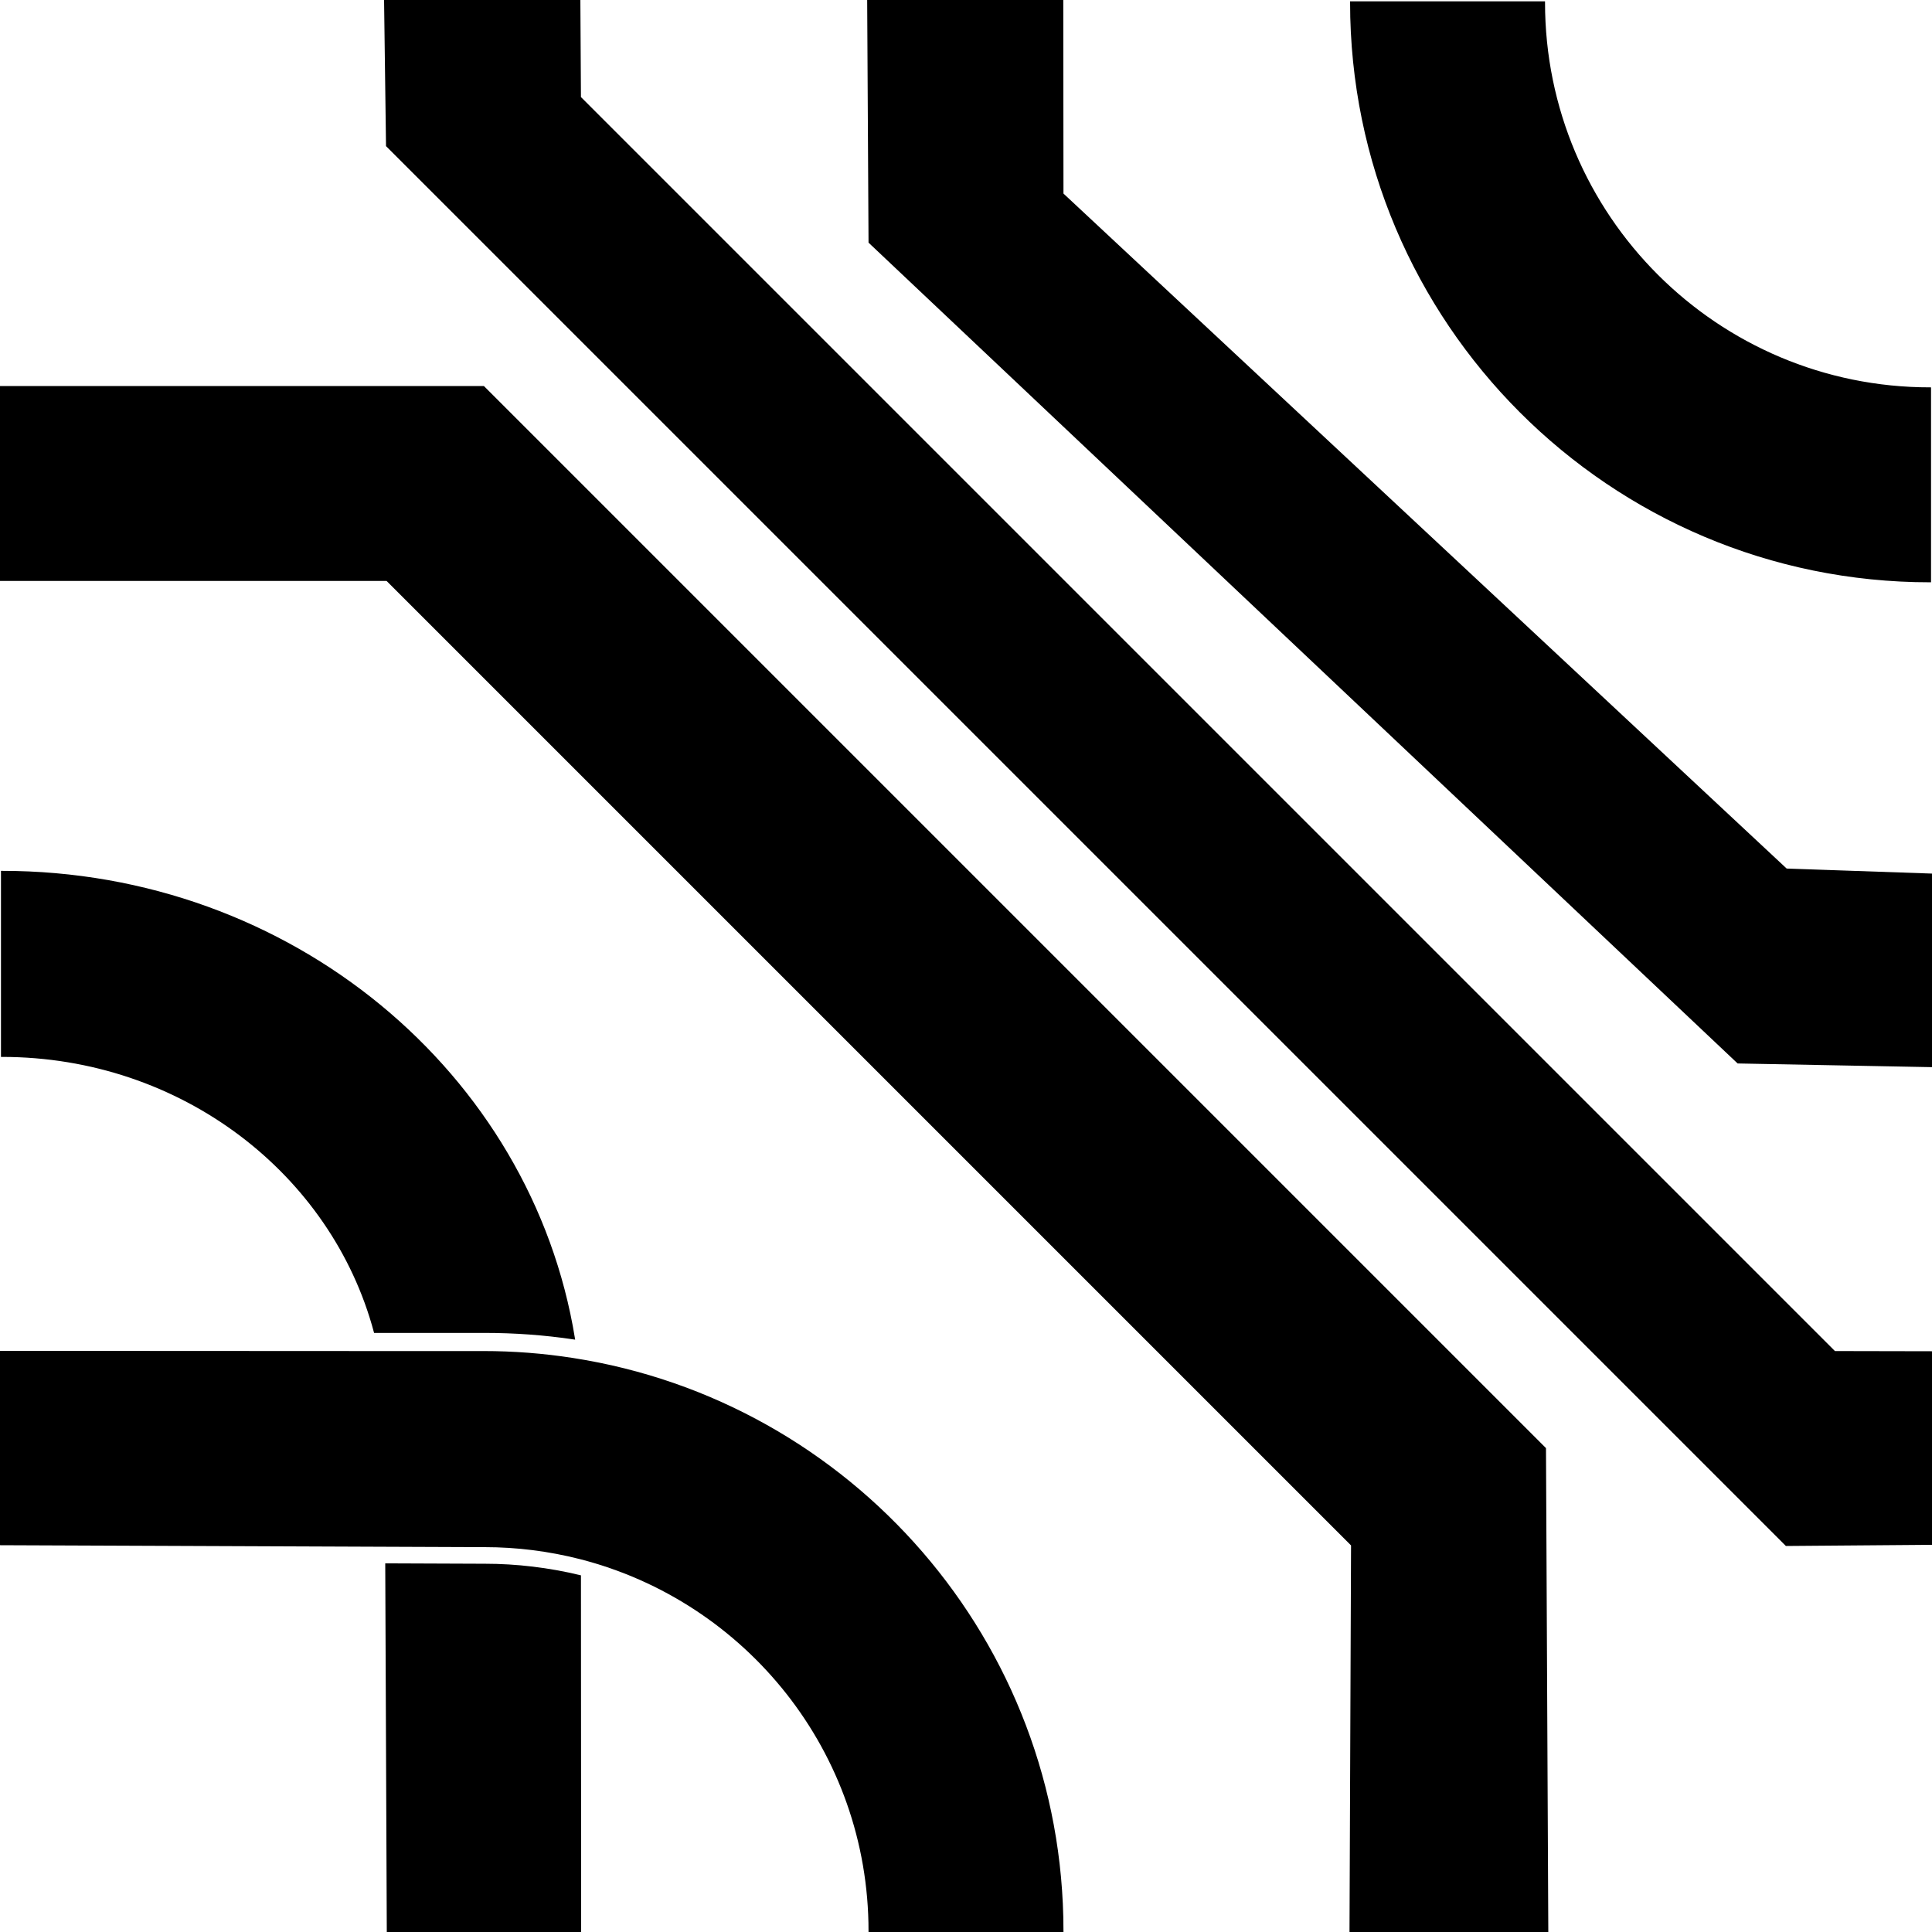 <?xml version="1.0" encoding="utf-8"?>
<!-- Generator: Adobe Illustrator 23.0.3, SVG Export Plug-In . SVG Version: 6.00 Build 0)  -->
<svg version="1.1" id="Layer_1" xmlns="http://www.w3.org/2000/svg" xmlns:xlink="http://www.w3.org/1999/xlink" x="0px" y="0px"
	 viewBox="0 0 1001 1001.2" style="enable-background:new 0 0 1001 1001.2;" xml:space="preserve">
<style type="text/css">
	.st0{stroke:#000000;stroke-miterlimit:10;}
</style>
<title>tile7</title>
<path class="st0" d="M700,1.2c0,165.7,134.3,300,300,300v-100c-110.5,0-200-89.5-200-200H700z"/>
<polygon class="st0" points="449.8,0.5 550.4,0.5 550.5,100.5 925.5,450.5 1000.5,453.1 1000.5,552.4 900.5,550.5 450.5,125.5 "/>
<polygon class="st0" points="0.5,200.5 0.5,300.5 200.5,300.5 700.5,800.5 699.7,1000.7 801.7,1000.7 800.5,750.5 250.5,200.5 "/>
<polygon class="st0" points="200.5,75.5 199.5,0.5 300.2,0.5 300.5,50.5 950.5,700.5 1000.5,700.6 1000.5,799.9 925.5,800.5 "/>
<path class="st0" d="M550.5,1000.5h-100c0-93.1-63.8-171.2-150-193.2c-16.1-4.1-32.7-6.2-49.4-6.2h-0.6l-50.4-0.2L0.5,800.1v-99.7
	l193.2,0.1h56.8c15.5,0,31.1,1.2,46.4,3.6C440.6,726.4,550.5,850.6,550.5,1000.5z"/>
<path class="st0" d="M297.4,693.5c-15.4-2.3-30.9-3.4-46.4-3.4h-56.8c-22-82.2-100.1-143-193.2-143v-95.4
	C150.9,451.7,275.1,556.5,297.4,693.5z"/>
<path class="st0" d="M300.6,1000.5h-99.7l-0.8-190l50.4,0.2h0.6c16.6,0,33.2,2,49.4,5.9L300.6,1000.5z"/>
</svg>
